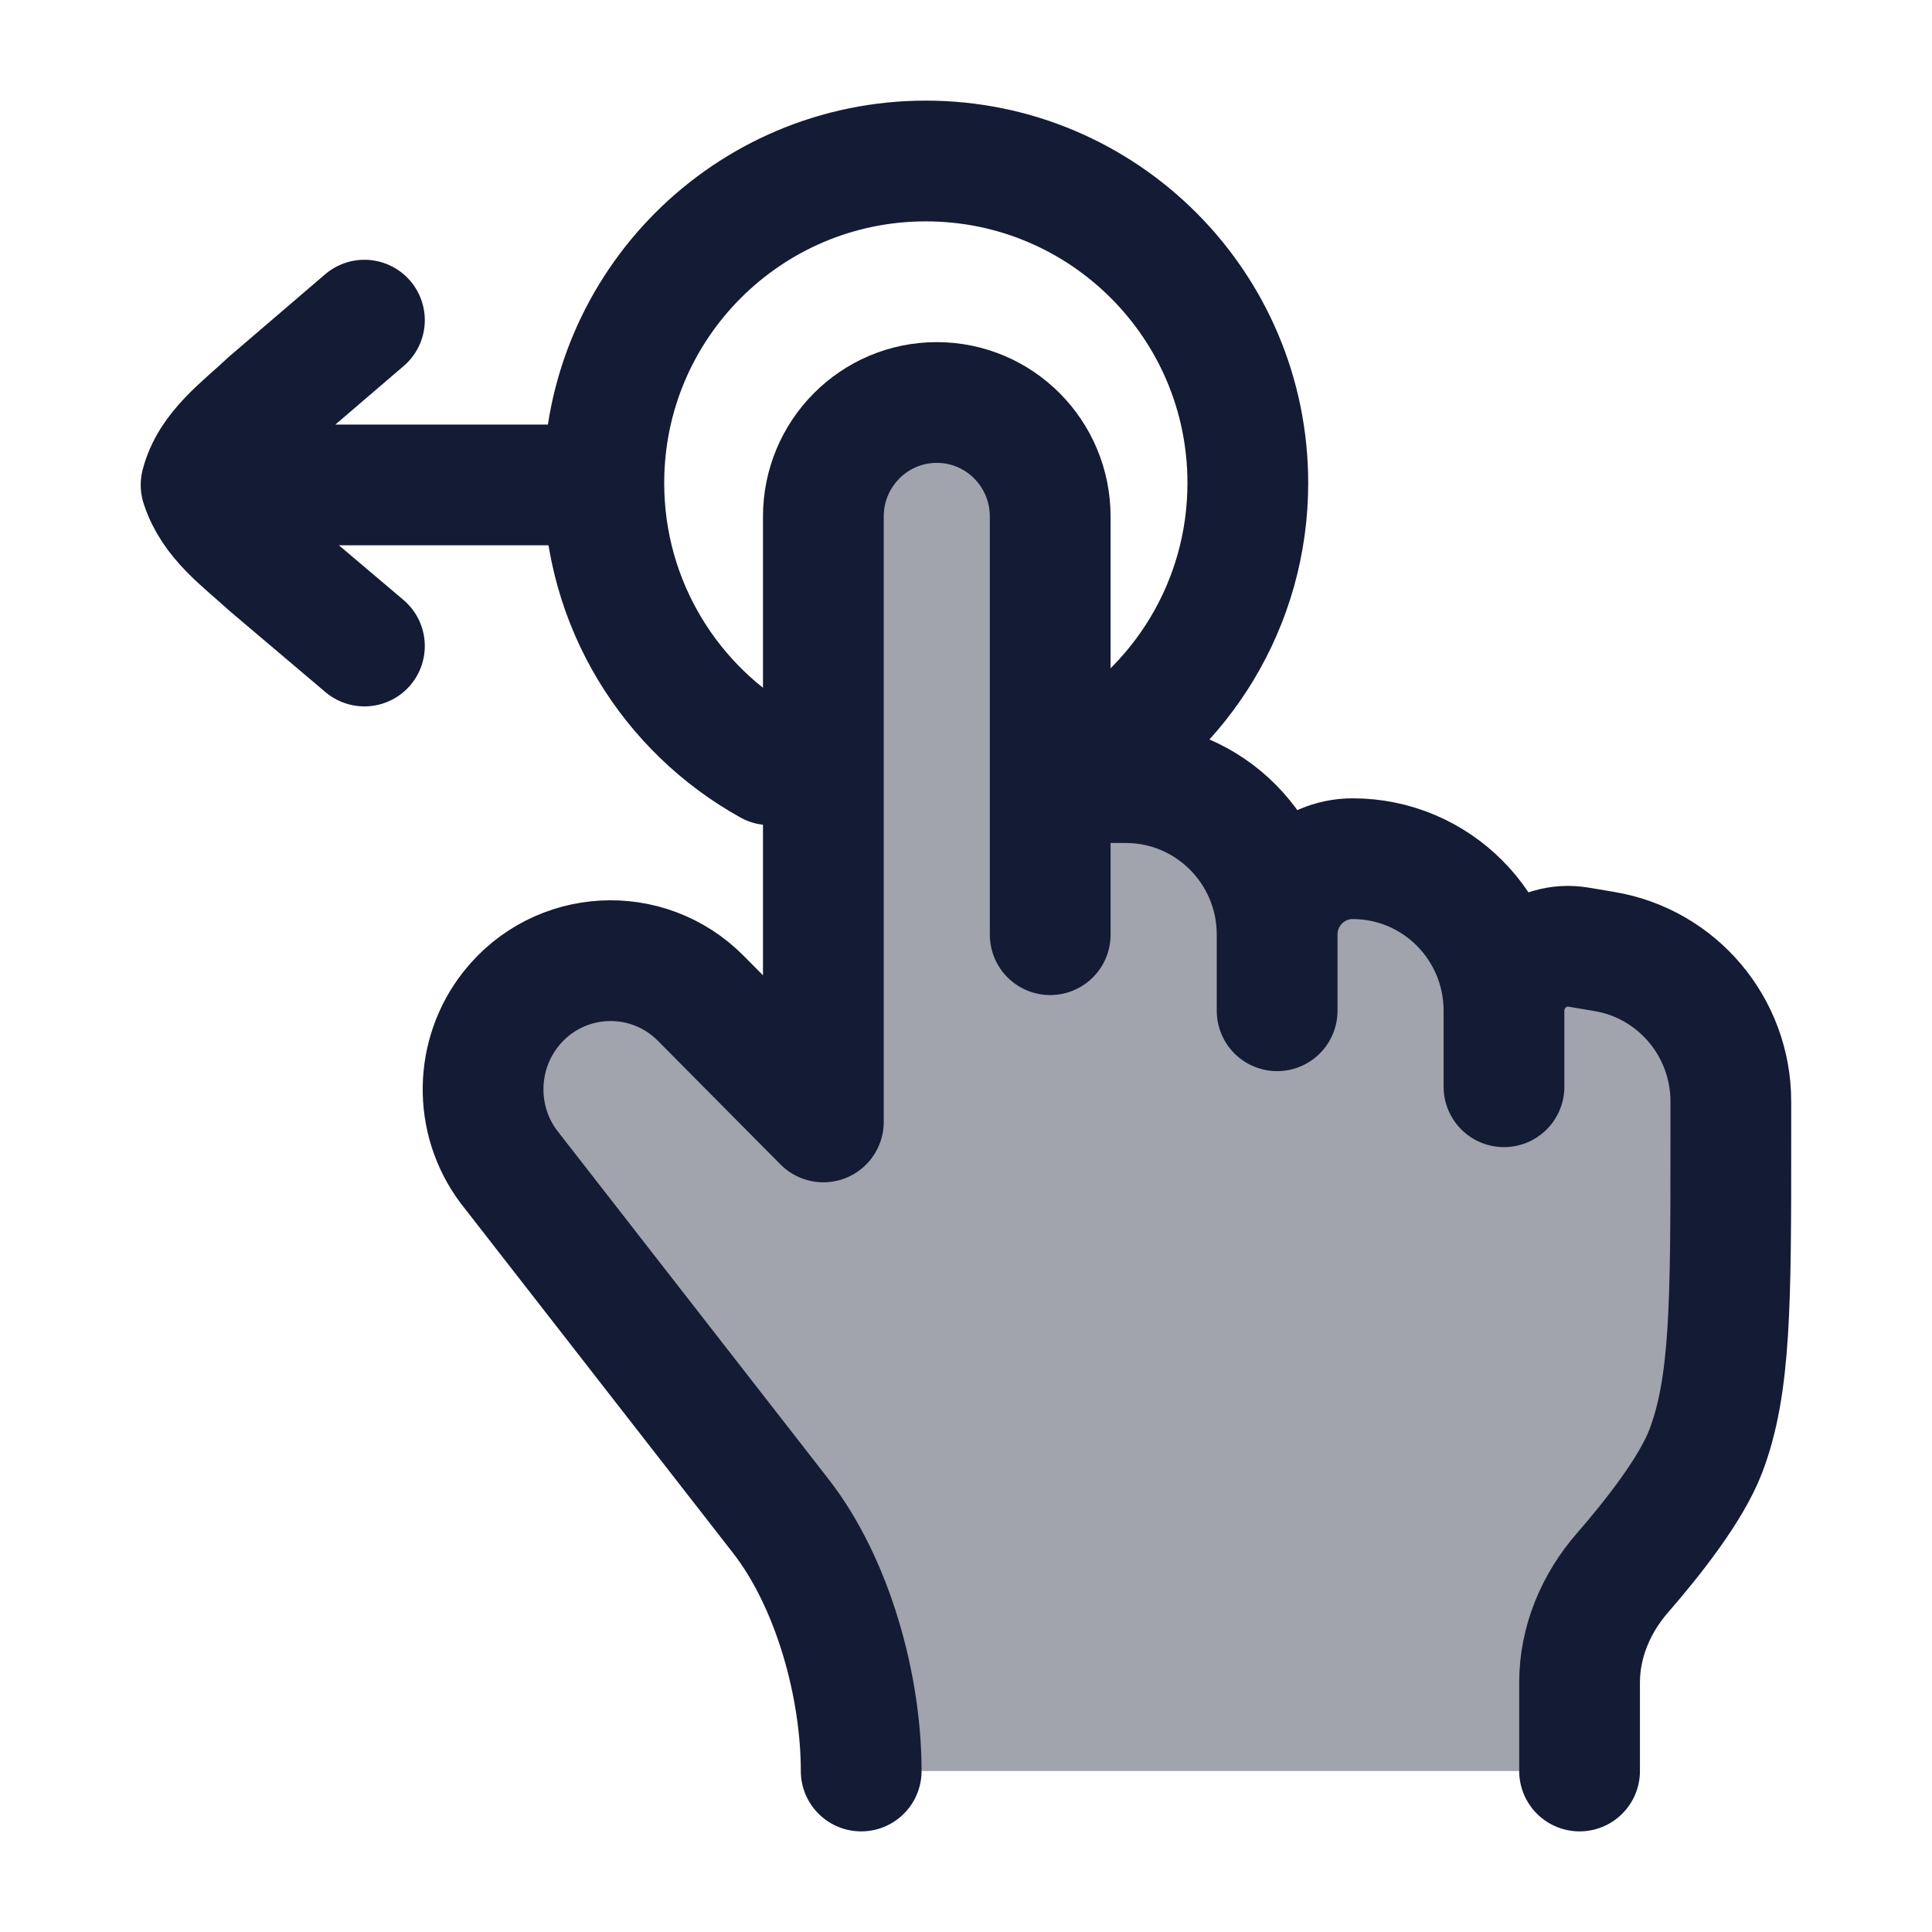 <svg width="24" height="24" viewBox="0 0 24 24" fill="none" xmlns="http://www.w3.org/2000/svg">
<path opacity="0.4" d="M13.986 9.722H13.046V6.417C13.046 5.634 12.416 5 11.637 5C10.859 5 10.228 5.634 10.228 6.417L10.228 13.937L8.706 12.402C8.038 11.728 6.938 11.79 6.348 12.533C5.897 13.102 5.884 13.908 6.318 14.491L9.699 18.833C10.346 19.664 10.698 20.945 10.698 22H19.622V20.9C19.622 20.398 19.824 19.919 20.153 19.541C20.533 19.104 21.009 18.5 21.19 18.026C21.501 17.209 21.501 16.182 21.501 14.13L21.501 13.683C21.501 12.76 20.837 11.972 19.931 11.82L19.61 11.766C19.124 11.685 18.683 12.061 18.683 12.556C18.683 11.512 17.842 10.667 16.804 10.667C16.285 10.667 15.865 11.089 15.865 11.611C15.865 10.568 15.024 9.722 13.986 9.722Z" fill="#141B34"/>
<path d="M13.047 9.722H13.986C15.024 9.722 15.865 10.568 15.865 11.611M15.865 11.611V12.556M15.865 11.611C15.865 11.089 16.285 10.667 16.804 10.667C17.842 10.667 18.683 11.512 18.683 12.556M18.683 12.556V13.5M18.683 12.556C18.683 12.061 19.124 11.685 19.61 11.766L19.931 11.82C20.837 11.972 21.501 12.76 21.501 13.683L21.501 14.13C21.501 16.182 21.501 17.209 21.19 18.026C21.009 18.5 20.533 19.104 20.153 19.541C19.824 19.919 19.622 20.398 19.622 20.9V22M13.046 11.611V6.417C13.046 5.634 12.416 5 11.637 5C10.859 5 10.228 5.634 10.228 6.417L10.228 13.937L8.706 12.402C8.038 11.728 6.938 11.79 6.348 12.533C5.897 13.102 5.884 13.908 6.318 14.491L9.699 18.833C10.346 19.664 10.698 20.945 10.698 22" stroke="#141B34" stroke-width="1.5" stroke-linecap="round" stroke-linejoin="round"/>
<path d="M13.439 9.5C14.669 8.818 15.501 7.506 15.501 6C15.501 3.791 13.71 2 11.501 2C9.292 2 7.501 3.791 7.501 6C7.501 7.506 8.333 8.818 9.563 9.5" stroke="#141B34" stroke-width="1.5" stroke-linecap="round"/>
<path d="M7.095 6.024H2.498M2.498 6.024C2.637 6.459 3.016 6.723 3.339 7.019L4.527 8.025M2.498 6.024C2.611 5.581 3.024 5.294 3.339 4.995L4.527 3.977" stroke="#141B34" stroke-width="1.5" stroke-linecap="round" stroke-linejoin="round"/>
</svg>
